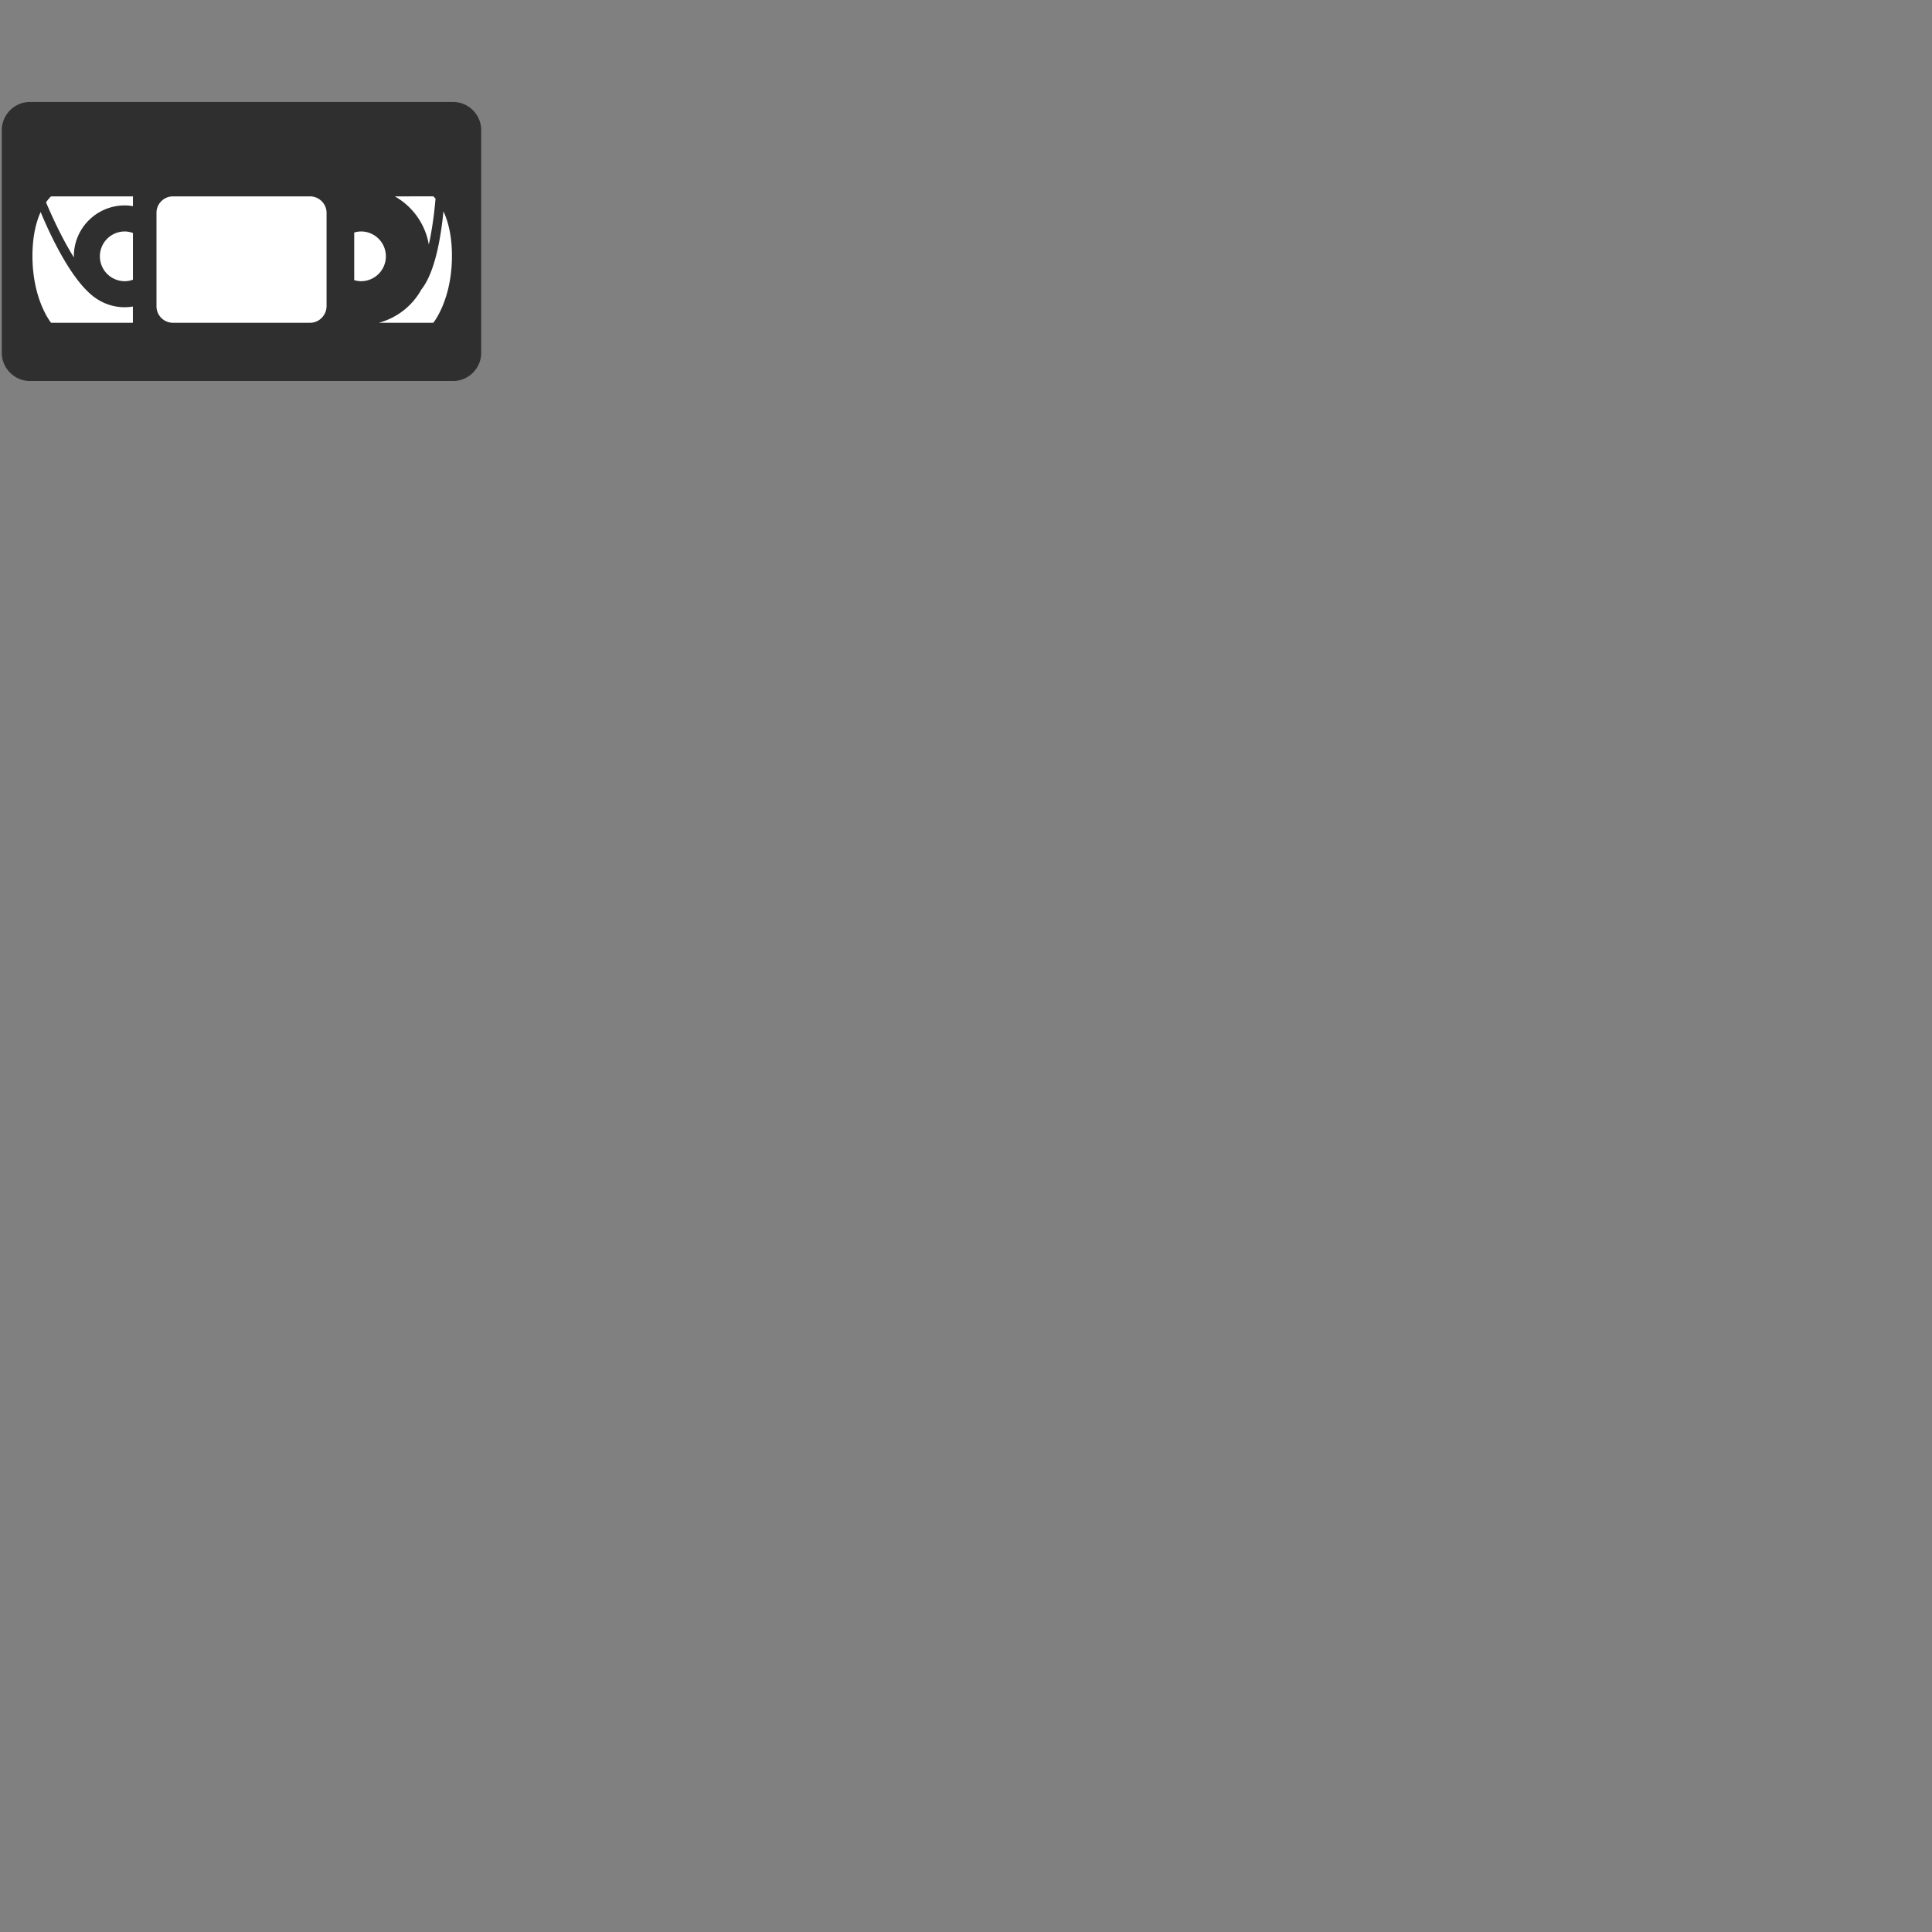 <svg xmlns="http://www.w3.org/2000/svg" version="1.1" viewBox="0 0 512 512" fill="currentColor"><rect x="0" y="0" width="512" height="512" fill="#808080" stroke="none"/><path fill="#fff" d="M117.05 29H10.95c-3.89 0-7.08 3.18-7.08 7.08v55.86c0 3.89 3.19 7.07 7.08 7.07h106.1c3.89 0 7.08-3.18 7.08-7.07V36.07c0-3.89-3.18-7.07-7.08-7.07"/><path fill="#2f2f2f" d="M120.05 27.02H7.95c-4.11 0-7.47 3.36-7.47 7.47V93.5c0 4.11 3.36 7.47 7.47 7.47h112.1c4.11 0 7.47-3.36 7.47-7.47V34.49c0-4.11-3.36-7.47-7.47-7.47m-5.22 25.02s.23.2.59.61c-.44 5.07-1.09 9.05-1.78 12.16a18.22 18.22 0 0 0-9.02-12.77zm-32.65 33.5H45.83a4.37 4.37 0 0 1-4.36-4.36V56.4c0-2.4 1.96-4.36 4.36-4.36h36.35c1.09 0 2.09.42 2.86 1.09c.91.8 1.5 1.96 1.5 3.26v24.78c0 .79-.23 1.52-.6 2.16c-.76 1.32-2.15 2.21-3.76 2.21M35.23 74.13c-.68.24-1.41.39-2.17.39a6.59 6.59 0 0 1-6.59-6.59a6.59 6.59 0 0 1 6.59-6.59c.76 0 1.49.16 2.17.4zm60.44.39c-.63 0-1.22-.12-1.8-.28V61.62a6.33 6.33 0 0 1 1.8-.28c3.65 0 6.59 2.95 6.59 6.59c0 3.65-2.95 6.59-6.59 6.59M13.54 52.04h21.69v2.59c-.7-.12-1.43-.19-2.17-.19c-7.45 0-13.49 6.04-13.49 13.48c0 .11.01.22.02.32c-2.14-3.43-4.66-8.18-7.39-14.62c.76-1.09 1.34-1.58 1.34-1.58M8.6 67.83c0-5.38 1.04-9.14 2.17-11.64c2.39 5.74 7.71 17.29 13.69 22.14l.06.05c.25.21.51.4.78.58c.15.1.3.21.46.3c.03.02.06.05.1.07c2.08 1.32 4.54 2.09 7.19 2.09c.74 0 1.47-.07 2.17-.19v4.31H13.54S8.6 79.55 8.6 67.83m106.23 17.71h-14.44c4.84-1.3 8.9-4.51 11.27-8.81c3.59-4.51 5.16-13.63 5.86-20.73c1.16 2.5 2.25 6.3 2.25 11.82c-.01 11.73-4.94 17.72-4.94 17.72"/></svg>